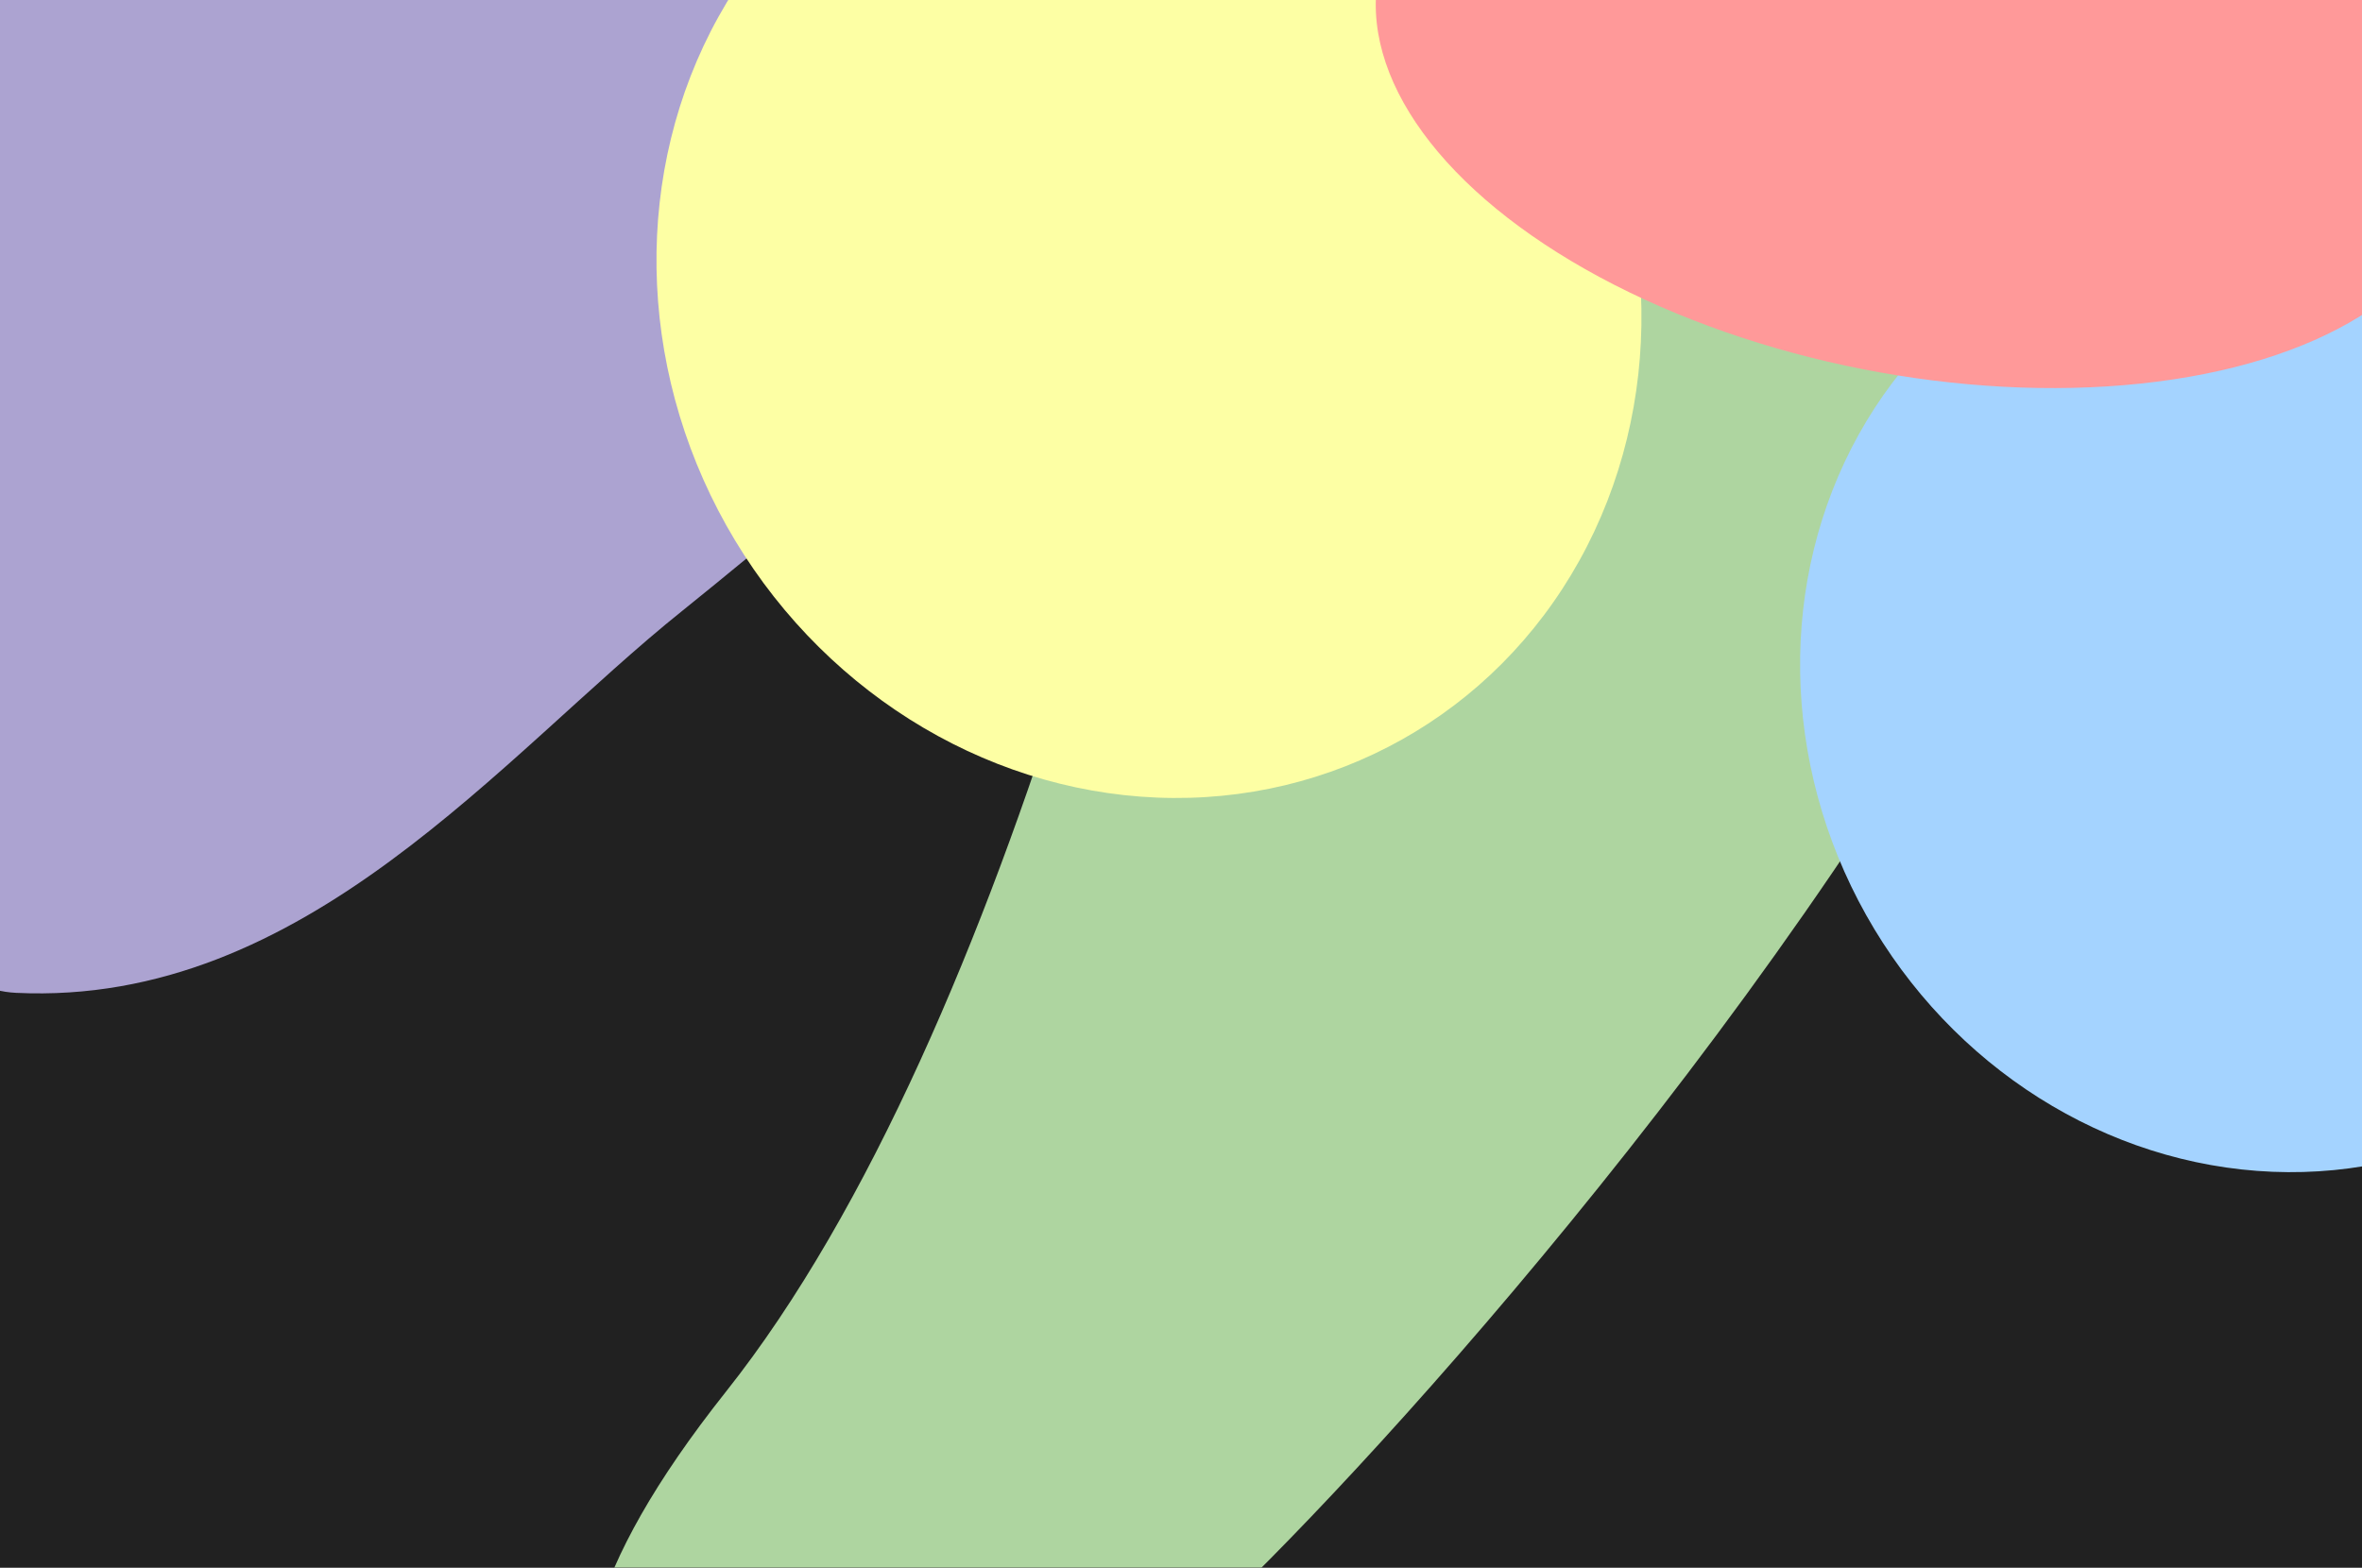 <svg width="958" height="636" viewBox="0 0 958 636" fill="none" xmlns="http://www.w3.org/2000/svg">
<g clip-path="url(#clip0_1_2)">
<rect width="958" height="636" fill="white"/>
<rect width="958" height="636" fill="#212121"/>
<g filter="url(#filter0_f_1_2)">
<path d="M549.245 149.928C680.562 153.28 712.461 28.857 711.995 -33.774H702.216L-52.164 -68C-71.722 87.064 -87.368 398.309 6.51 402.78C123.858 408.367 203.487 306.389 276.83 247.716C350.172 189.043 385.097 145.737 549.245 149.928Z" fill="#ACA3D1"/>
</g>
<g filter="url(#filter1_f_1_2)">
<circle cx="570.5" cy="17.5" r="173.5" fill="#A9D6FF"/>
</g>
<g style="mix-blend-mode:overlay">
<g filter="url(#filter2_f_1_2)">
<path d="M294.5 564.5C411.3 417.3 480.5 117.167 500.5 -14.5H492L910.5 -100C926.667 -82.833 934.9 -0.1 838.5 193.5C742.1 387.1 573 576.5 500.5 647L331 742C270.167 744.167 177.7 711.7 294.5 564.5Z" fill="#AED5A0"/>
</g>
<g filter="url(#filter3_f_1_2)">
<ellipse cx="918.664" cy="280.448" rx="185.5" ry="198" transform="rotate(-29.298 918.664 280.448)" fill="#A4D3FF" style="mix-blend-mode:overlay"/>
</g>
<g filter="url(#filter4_f_1_2)">
<ellipse cx="466.01" cy="117.078" rx="196.505" ry="209.747" transform="rotate(-29.298 466.01 117.078)" fill="#FDFFA4"/>
</g>
<g filter="url(#filter5_f_1_2)">
<ellipse cx="778.5" cy="32.5" rx="223.5" ry="119.5" transform="rotate(11.131 778.5 32.5)" fill="#FF9999"/>
</g>
</g>
</g>
<defs>
<filter id="filter0_f_1_2" x="-267" y="-268" width="1179" height="871" filterUnits="userSpaceOnUse" color-interpolation-filters="sRGB">
<feFlood flood-opacity="0" result="BackgroundImageFix"/>
<feBlend mode="normal" in="SourceGraphic" in2="BackgroundImageFix" result="shape"/>
<feGaussianBlur stdDeviation="100" result="effect1_foregroundBlur_1_2"/>
</filter>
<filter id="filter1_f_1_2" x="197" y="-356" width="747" height="747" filterUnits="userSpaceOnUse" color-interpolation-filters="sRGB">
<feFlood flood-opacity="0" result="BackgroundImageFix"/>
<feBlend mode="normal" in="SourceGraphic" in2="BackgroundImageFix" result="shape"/>
<feGaussianBlur stdDeviation="100" result="effect1_foregroundBlur_1_2"/>
</filter>
<filter id="filter2_f_1_2" x="38.437" y="-300" width="1082" height="1242.1" filterUnits="userSpaceOnUse" color-interpolation-filters="sRGB">
<feFlood flood-opacity="0" result="BackgroundImageFix"/>
<feBlend mode="normal" in="SourceGraphic" in2="BackgroundImageFix" result="shape"/>
<feGaussianBlur stdDeviation="100" result="effect1_foregroundBlur_1_2"/>
</filter>
<filter id="filter3_f_1_2" x="530.067" y="-114.671" width="777.195" height="790.238" filterUnits="userSpaceOnUse" color-interpolation-filters="sRGB">
<feFlood flood-opacity="0" result="BackgroundImageFix"/>
<feBlend mode="normal" in="SourceGraphic" in2="BackgroundImageFix" result="shape"/>
<feGaussianBlur stdDeviation="100" result="effect1_foregroundBlur_1_2"/>
</filter>
<filter id="filter4_f_1_2" x="66.223" y="-289.617" width="799.572" height="813.389" filterUnits="userSpaceOnUse" color-interpolation-filters="sRGB">
<feFlood flood-opacity="0" result="BackgroundImageFix"/>
<feBlend mode="normal" in="SourceGraphic" in2="BackgroundImageFix" result="shape"/>
<feGaussianBlur stdDeviation="100" result="effect1_foregroundBlur_1_2"/>
</filter>
<filter id="filter5_f_1_2" x="357.977" y="-292.473" width="841.047" height="649.946" filterUnits="userSpaceOnUse" color-interpolation-filters="sRGB">
<feFlood flood-opacity="0" result="BackgroundImageFix"/>
<feBlend mode="normal" in="SourceGraphic" in2="BackgroundImageFix" result="shape"/>
<feGaussianBlur stdDeviation="100" result="effect1_foregroundBlur_1_2"/>
</filter>
<clipPath id="clip0_1_2">
<rect width="958" height="636" fill="white"/>
</clipPath>
</defs>
</svg>
